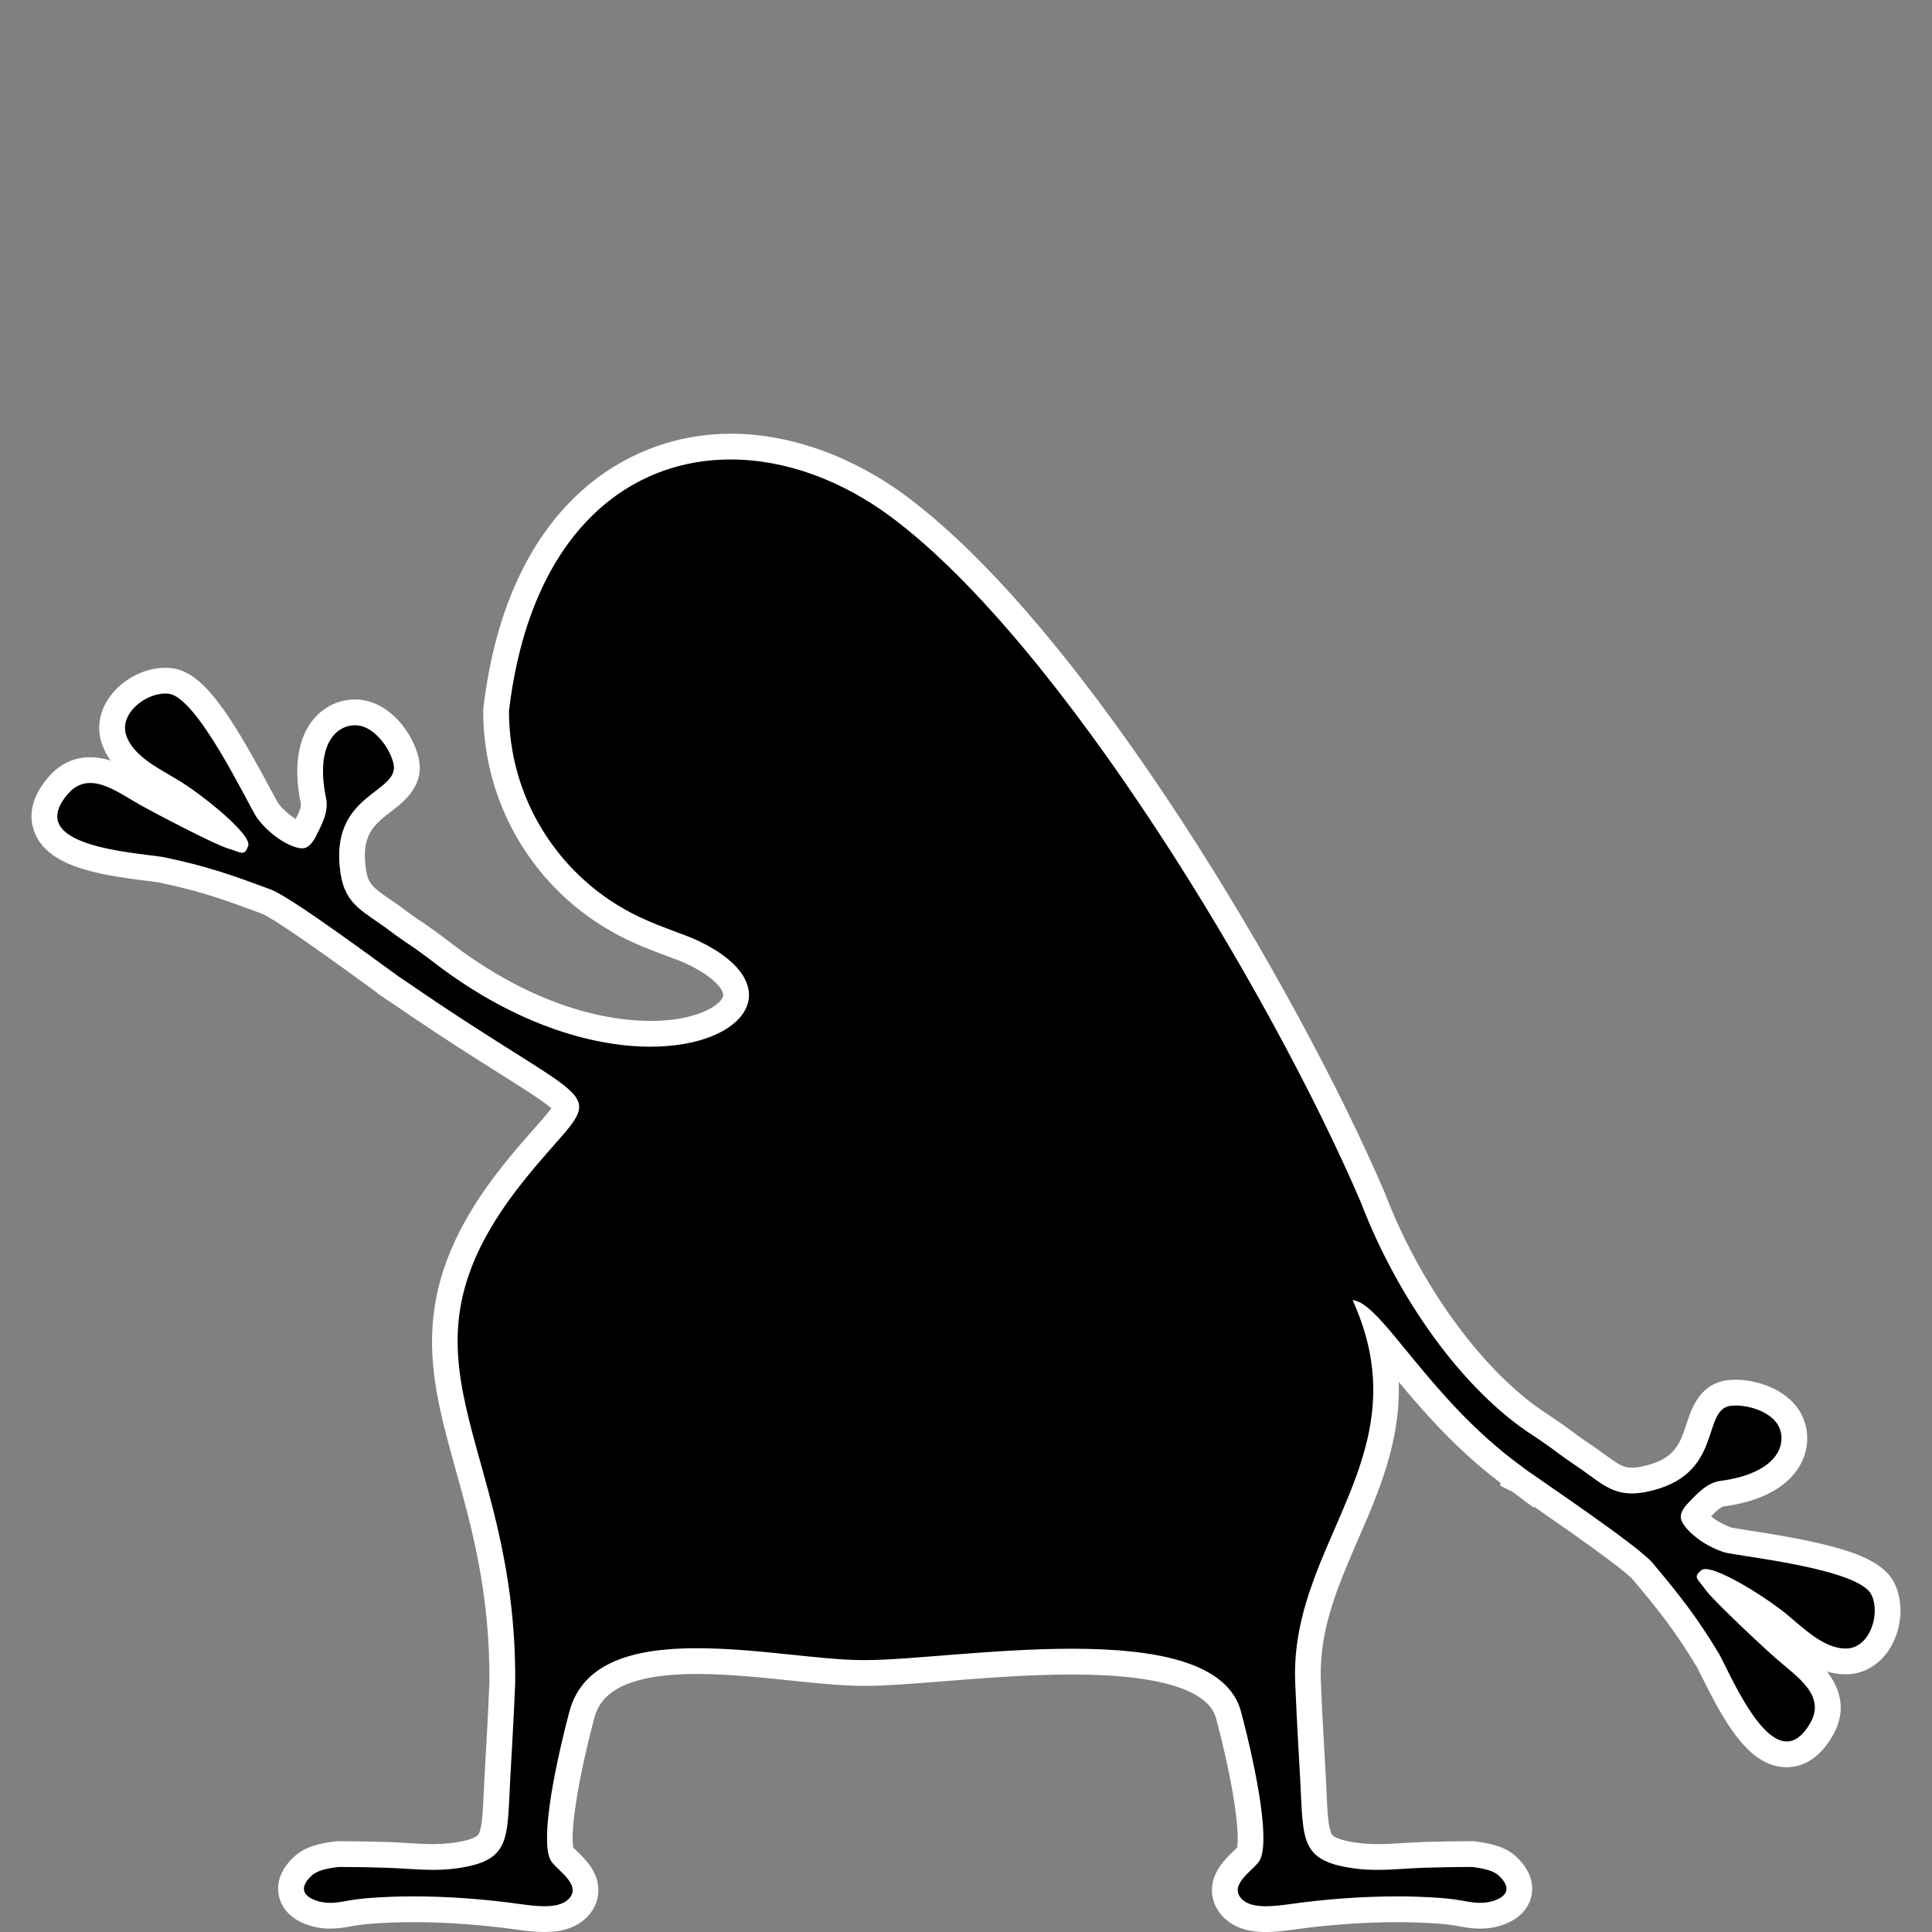 <?xml version="1.0" encoding="iso-8859-1"?>
<!-- Generator: Adobe Illustrator 16.0.0, SVG Export Plug-In . SVG Version: 6.00 Build 0)  -->
<!DOCTYPE svg PUBLIC "-//W3C//DTD SVG 1.1//EN" "http://www.w3.org/Graphics/SVG/1.1/DTD/svg11.dtd">
<svg version="1.1" xmlns="http://www.w3.org/2000/svg" xmlns:xlink="http://www.w3.org/1999/xlink" x="0px" y="0px" width="150px"
	 height="150px" viewBox="0 0 150 150" style="enable-background:new 0 0 150 150;" xml:space="preserve">
<rect x="0" y="0" width="150" height="150" fill="#808080" stroke="none"/>
<g id="_x30_5_x5F_01_x5F_black">
	<rect style="fill:none;" width="150" height="150"/>
	<g>
		<path d="M98.288,149c-1.142,0-1.973-0.264-2.538-0.807c-0.541-0.521-0.654-1.07-0.654-1.439c0-1.005,0.804-1.775,1.39-2.339
			c0.171-0.164,0.365-0.351,0.432-0.445c0.378-0.569,0.28-3.907-1.524-10.79c-0.733-2.809-4.711-4.173-12.161-4.173
			c-3.411,0-6.961,0.282-10.092,0.531c-2.368,0.188-4.412,0.351-5.916,0.351h-0.286c-1.509,0-3.405-0.197-5.414-0.405
			c-2.334-0.242-4.981-0.517-7.414-0.517c-5.355,0-8.199,1.339-8.949,4.212c-1.804,6.883-1.902,10.222-1.528,10.786
			c0.07,0.1,0.264,0.286,0.436,0.45c0.586,0.563,1.389,1.335,1.389,2.339c0,0.369-0.113,0.918-0.653,1.438
			c-0.568,0.544-1.398,0.808-2.54,0.808c-0.65,0-1.339-0.083-1.987-0.174c-2.742-0.387-5.565-0.591-8.166-0.591
			c-1.141,0-2.246,0.039-3.285,0.116c-0.678,0.049-1.317,0.134-2.014,0.268c-0.438,0.079-0.82,0.117-1.176,0.117
			c-0.628,0-1.194-0.115-1.73-0.352c-0.928-0.415-1.212-1.021-1.289-1.456c-0.117-0.669,0.168-1.342,0.848-1.999
			c0.66-0.644,1.681-0.848,2.686-0.972l0.061-0.008h0.062c1.281,0,2.547,0.027,3.809,0.063c0.486,0.018,0.963,0.047,1.44,0.076
			c0.728,0.045,1.415,0.087,2.107,0.087c0.5,0,0.947-0.022,1.365-0.069c3.354-0.396,3.381-0.992,3.561-4.872l0.053-1.082
			c0.011-0.234,0.037-0.689,0.072-1.299c0.084-1.45,0.219-3.786,0.318-6.231c0.056-7.041-1.386-12.222-2.658-16.792
			c-2.118-7.609-3.791-13.62,3.545-22.789c0.912-1.141,1.717-2.051,2.364-2.783c0.867-0.98,1.763-1.994,1.715-2.334
			c-0.078-0.543-2.044-1.781-4.534-3.35c-2.042-1.286-4.837-3.047-8.438-5.526l-0.772-0.507l-0.003-0.022
			c-0.257-0.186-0.59-0.429-0.979-0.711c-2.143-1.56-7.161-5.214-8.521-5.793c-3.258-1.219-5.044-1.83-8.293-2.501
			c-0.21-0.031-0.544-0.073-0.929-0.121c-3.542-0.44-7.069-1.046-7.886-3.147c-0.389-1-0.091-2.088,0.886-3.235
			C5.179,60.202,6.023,59.79,7,59.79c1.303,0,2.555,0.75,3.66,1.411c0.241,0.145,0.478,0.286,0.708,0.416
			c0.891,0.514,4.73,2.517,6.189,3.138c-1.039-1.045-2.922-2.551-4.305-3.371c-0.194-0.118-0.394-0.233-0.602-0.354
			c-1.464-0.849-3.286-1.906-3.828-3.724c-0.266-0.892-0.071-1.84,0.548-2.67c0.797-1.069,2.188-1.788,3.462-1.788
			c0.13,0,0.259,0.008,0.385,0.022c1.919,0.226,3.955,3.37,6.823,8.724c0.343,0.64,0.639,1.192,0.763,1.38
			c0.922,1.215,2.134,1.804,2.585,1.883c0.048-0.05,0.136-0.161,0.25-0.382l0.046-0.091c0.406-0.801,0.79-1.557,0.655-2.187
			c-0.652-3.144,0.045-4.826,0.744-5.685c0.623-0.765,1.524-1.203,2.474-1.203c0.098,0,0.196,0.004,0.293,0.014
			c1.916,0.176,3.292,2.245,3.655,3.657c0.406,1.581-0.784,2.495-1.74,3.229c-1.389,1.066-2.826,2.169-2.343,5.426
			c0.236,1.603,0.92,2.072,2.284,3.007c0.39,0.268,0.811,0.557,1.256,0.898c0.382,0.294,1.084,0.774,1.462,1.028h0.017l0.469,0.334
			c0.315,0.224,0.673,0.479,1.081,0.791c7.3,5.718,13.478,6.571,16.511,6.571c3.938,0,6.308-1.361,6.615-2.706
			c0.258-1.133-0.97-2.475-3.287-3.589c-0.483-0.233-1.076-0.452-1.761-0.707c-1.091-0.404-2.329-0.863-3.638-1.56
			c-6.115-3.25-9.915-9.569-9.915-16.492v-0.059l0.007-0.058c1.778-15.055,10.569-20.419,18.205-20.419
			c4.413,0,9.087,1.683,13.16,4.74c13.797,10.356,30.037,38.042,36.667,53.492c2.931,7.679,7.943,14.47,13.096,17.761
			c0.478,0.312,0.862,0.584,1.199,0.824l0.125,0.088c0.035,0.026,1.146,0.862,1.72,1.238c0.47,0.307,0.883,0.607,1.265,0.887
			c1.064,0.778,1.706,1.247,2.737,1.247c0.263,0,0.542-0.029,0.855-0.089c3.233-0.626,3.798-2.348,4.343-4.012
			c0.376-1.146,0.843-2.57,2.468-2.71c0.124-0.011,0.254-0.017,0.388-0.017c1.608,0,3.594,0.772,4.277,2.248
			c0.42,0.919,0.374,1.962-0.125,2.867c-0.551,0.999-1.899,2.283-5.19,2.728c-0.646,0.082-1.232,0.695-1.854,1.344l-0.078,0.082
			c-0.167,0.176-0.24,0.293-0.271,0.354c0.211,0.386,1.172,1.344,2.693,1.83c0.159,0.038,0.779,0.135,1.498,0.246
			c6,0.932,9.64,1.812,10.491,3.549c0.57,1.165,0.463,2.778-0.267,4.014c-0.581,0.983-1.456,1.552-2.464,1.601l-0.177,0.004
			c-1.821,0-3.364-1.319-4.604-2.379c-0.183-0.156-0.358-0.307-0.526-0.445c-1.236-1.037-3.282-2.315-4.613-2.95
			c1.069,1.169,4.227,4.123,5.001,4.79c0.208,0.183,0.421,0.36,0.639,0.541c1.497,1.245,3.759,3.127,2.217,5.754
			c-0.735,1.265-1.637,1.906-2.676,1.906c-2.289,0-4.053-3.162-5.663-6.401c-0.172-0.345-0.321-0.646-0.444-0.876
			c-1.68-2.792-2.851-4.276-5.115-6.986c-0.958-1.049-5.848-4.422-8.197-6.043c-0.588-0.405-1.057-0.729-1.337-0.927l-0.475-0.237
			v-0.118l-0.015-0.012c-3.97-2.895-6.902-6.476-9.043-9.091c-0.417-0.51-0.866-1.059-1.305-1.57
			c1.452,5.853-0.593,10.556-2.58,15.128c-0.531,1.222-1.081,2.484-1.55,3.746c-1.104,2.962-1.549,5.367-1.442,7.8
			c0.101,2.485,0.237,4.854,0.32,6.299c0.033,0.577,0.059,1.008,0.069,1.243l0.052,1.068c0.183,3.972,0.206,4.481,3.569,4.879
			c0.411,0.046,0.857,0.068,1.357,0.068c0.692,0,1.379-0.042,2.106-0.087c0.477-0.029,0.954-0.059,1.432-0.075
			c1.271-0.036,2.535-0.063,3.817-0.063h0.062l0.062,0.008c1.005,0.124,2.027,0.328,2.688,0.976
			c0.676,0.652,0.961,1.324,0.845,1.993c-0.076,0.436-0.36,1.041-1.282,1.455c-0.541,0.239-1.107,0.354-1.734,0.354
			c-0.355,0-0.738-0.037-1.17-0.115c-0.693-0.134-1.352-0.221-2.021-0.27c-1.041-0.077-2.146-0.116-3.287-0.116
			c-2.601,0-5.424,0.204-8.165,0.591C99.628,148.917,98.938,149,98.288,149z"/>
		<path style="fill:#FFFFFF;" d="M56.728,35.674c4.203,0,8.616,1.58,12.56,4.54c13.168,9.884,29.402,36.901,36.349,53.086
			c2.833,7.425,7.915,14.657,13.477,18.209c0.516,0.337,0.926,0.632,1.284,0.886c0,0,1.142,0.86,1.751,1.259
			c1.83,1.193,2.743,2.297,4.549,2.297c0.317,0,0.663-0.034,1.045-0.107c6.253-1.21,4.232-6.494,6.707-6.707
			c0.097-0.009,0.197-0.013,0.302-0.013c1.213,0,2.858,0.564,3.37,1.669c0.631,1.38-0.141,3.589-4.542,4.183
			c-1.025,0.131-1.788,0.962-2.52,1.725c-0.507,0.535-0.646,0.956-0.527,1.302c0.271,0.763,1.625,1.971,3.367,2.527
			c1.285,0.325,10.403,1.257,11.396,3.282c0.722,1.475-0.11,4.09-1.881,4.176c-0.043,0.002-0.085,0.003-0.128,0.003
			c-1.694,0-3.288-1.604-4.495-2.597c-1.499-1.258-5.153-3.574-6.386-3.574c-0.134,0-0.239,0.027-0.311,0.087
			c-0.676,0.563-0.299,0.648,0.33,1.53c0.618,0.878,4.758,4.717,5.467,5.327c1.548,1.364,3.929,2.846,2.646,5.031
			c-0.586,1.006-1.2,1.412-1.813,1.412c-2.175,0-4.345-5.102-5.226-6.749c-1.77-2.943-3.023-4.516-5.229-7.156
			c-1.318-1.444-8.354-6.17-9.76-7.17c-0.005-0.006-0.009-0.01-0.017-0.014c0-0.002-0.003-0.004-0.003-0.006
			c-0.003,0-0.005,0-0.007,0c-0.076-0.054-0.13-0.101-0.163-0.124c-0.001,0-0.002-0.001-0.003-0.001c0,0-0.001,0-0.001,0.001
			c-0.081-0.061-0.16-0.123-0.238-0.182c-7.187-5.24-10.821-12.7-13.064-12.862c4,8.754-0.421,14.729-2.95,21.526
			c-0.951,2.553-1.634,5.22-1.504,8.192c0.141,3.471,0.352,6.723,0.39,7.544c0.253,4.781-0.062,6.355,4.503,6.895
			c0.492,0.055,0.983,0.075,1.475,0.075c1.19,0,2.38-0.12,3.574-0.163c1.253-0.035,2.509-0.063,3.781-0.063
			c0.948,0.117,1.698,0.293,2.112,0.698c0.96,0.927,0.562,1.503-0.147,1.821c-0.439,0.194-0.882,0.267-1.325,0.267
			c-0.33,0-0.66-0.04-0.992-0.1c-0.763-0.146-1.451-0.233-2.126-0.282c-1.093-0.081-2.219-0.119-3.359-0.119
			c-2.782,0-5.647,0.226-8.305,0.601c-0.604,0.084-1.25,0.164-1.85,0.164c-0.751,0-1.427-0.126-1.846-0.528
			c-1.122-1.08,0.794-2.22,1.292-2.926c0.909-1.269-0.069-6.643-1.374-11.62c-1.032-3.953-6.802-4.919-13.129-4.919
			c-6.044,0-12.596,0.882-16.007,0.882c-0.052,0-0.104-0.001-0.155-0.001c-0.043,0-0.087,0.001-0.131,0.001
			c-3.198,0-8.263-0.922-12.827-0.922c-4.706,0-8.878,0.979-9.917,4.959c-1.305,4.978-2.282,10.352-1.374,11.62
			c0.498,0.706,2.414,1.846,1.292,2.926c-0.42,0.402-1.096,0.528-1.846,0.528c-0.599,0-1.246-0.08-1.849-0.164
			c-2.657-0.375-5.522-0.601-8.304-0.601c-1.141,0-2.267,0.038-3.359,0.119c-0.677,0.049-1.363,0.136-2.128,0.282
			c-0.33,0.06-0.659,0.1-0.988,0.1c-0.445,0-0.888-0.073-1.328-0.267c-0.711-0.318-1.107-0.895-0.149-1.821
			c0.416-0.405,1.166-0.581,2.113-0.698c1.272,0,2.529,0.027,3.781,0.063c1.195,0.043,2.384,0.163,3.575,0.163
			c0.492,0,0.983-0.021,1.476-0.075c4.563-0.539,4.246-2.115,4.501-6.895c0.037-0.821,0.25-4.073,0.39-7.544
			c0.155-19.19-10.574-24.945,0.668-38.996c6.466-8.087,7.25-4.181-9.107-15.441l-0.248-0.164l-0.003-0.004
			c-0.036-0.023-0.094-0.059-0.174-0.111l-0.001-0.006l-0.006-0.004l-0.019-0.008c-1.409-0.997-8.2-6.067-10.001-6.833
			c-3.222-1.206-5.119-1.866-8.483-2.561c-2.371-0.367-10.798-0.849-7.369-4.875C5.789,61.029,6.381,60.79,7,60.79
			c1.278,0,2.666,1.019,3.878,1.699c0.812,0.468,5.806,3.099,6.84,3.393c0.55,0.159,0.867,0.325,1.088,0.325
			c0.198,0,0.319-0.133,0.463-0.522c0.332-0.88-3.641-4.055-5.508-5.162c-1.371-0.831-3.483-1.833-3.981-3.503
			c-0.479-1.604,1.458-3.173,3.052-3.173c0.09,0,0.18,0.005,0.268,0.016c2.237,0.264,6.138,8.559,6.87,9.664
			c1.104,1.458,2.692,2.334,3.501,2.34c0.368-0.004,0.717-0.275,1.057-0.933c0.476-0.94,1.007-1.936,0.79-2.946
			c-0.862-4.159,0.773-5.679,2.24-5.678c0.066,0,0.133,0.003,0.199,0.009c1.316,0.121,2.475,1.723,2.781,2.911
			c0.619,2.408-5.037,2.252-4.104,8.551c0.38,2.578,1.88,2.988,3.92,4.553c0.576,0.443,1.766,1.235,1.767,1.235
			c0.355,0.254,0.772,0.543,1.261,0.918c6.37,4.989,12.534,6.777,17.12,6.777c7.522,0,10.797-4.813,3.762-8.196
			c-1.323-0.636-3.289-1.144-5.362-2.248c-5.586-2.968-9.385-8.848-9.385-15.609C41.112,41.69,48.523,35.673,56.728,35.674
			 M56.728,33.674c-8.064-0.001-17.343,5.595-19.198,21.302l-0.014,0.117v0.118c0,7.293,4.003,13.951,10.447,17.375
			c1.367,0.728,2.693,1.22,3.758,1.615c0.662,0.245,1.234,0.457,1.675,0.669c2.171,1.044,2.836,2.067,2.745,2.465
			c-0.153,0.673-1.965,1.929-5.64,1.929c-2.904,0-8.831-0.825-15.887-6.352c-0.434-0.333-0.802-0.594-1.126-0.825l-0.206-0.146
			l-0.521-0.373h-0.03c-0.375-0.256-0.872-0.6-1.159-0.82c-0.474-0.364-0.914-0.665-1.301-0.931
			c-1.365-0.937-1.694-1.201-1.86-2.328c-0.396-2.677,0.645-3.476,1.963-4.487c0.999-0.767,2.67-2.05,2.1-4.27
			c-0.51-1.981-2.273-4.197-4.535-4.405c-0.124-0.012-0.253-0.018-0.382-0.018c-1.251,0-2.436,0.573-3.249,1.572
			c-0.836,1.027-1.68,2.991-0.95,6.512c0.051,0.236-0.169,0.738-0.395,1.197c-0.403-0.247-0.917-0.652-1.355-1.212
			c-0.123-0.203-0.421-0.76-0.688-1.256c-3.166-5.912-5.209-8.965-7.588-9.245c-0.164-0.02-0.332-0.029-0.501-0.029
			c-1.598,0-3.272,0.859-4.264,2.19c-0.813,1.09-1.063,2.353-0.705,3.554c0.162,0.544,0.413,1.028,0.721,1.462
			C8.08,58.891,7.552,58.79,7,58.79c-1.267,0-2.397,0.545-3.271,1.577c-1.533,1.8-1.419,3.3-1.053,4.241
			c1.017,2.616,4.693,3.28,8.694,3.777c0.35,0.043,0.657,0.081,0.901,0.118c3.133,0.649,4.886,1.249,8.087,2.446
			c1.311,0.584,6.374,4.271,8.291,5.667c0.238,0.173,0.456,0.332,0.649,0.472l0.007,0.042l0.688,0.458l0.139,0.099l0.035,0.015
			l0.04,0.026l0.248,0.164c3.589,2.471,6.395,4.238,8.443,5.528c1.676,1.056,3.273,2.062,3.909,2.628
			c-0.285,0.392-0.82,0.998-1.307,1.548c-0.654,0.74-1.468,1.661-2.396,2.821c-7.656,9.568-5.835,16.108-3.727,23.682
			c1.253,4.5,2.672,9.599,2.621,16.515c-0.099,2.424-0.234,4.775-0.315,6.183c-0.036,0.615-0.062,1.074-0.073,1.32
			c-0.02,0.366-0.036,0.729-0.052,1.071c-0.069,1.492-0.129,2.78-0.414,3.234c-0.185,0.296-0.992,0.541-2.272,0.692
			c-0.368,0.041-0.778,0.062-1.241,0.062c-0.662,0-1.334-0.041-2.046-0.085c-0.485-0.029-0.971-0.06-1.457-0.077
			c-1.065-0.029-2.449-0.063-3.853-0.063h-0.123l-0.123,0.015c-1.178,0.146-2.389,0.398-3.264,1.252
			c-1.156,1.117-1.254,2.187-1.131,2.885c0.097,0.552,0.467,1.57,1.859,2.193c0.668,0.295,1.386,0.441,2.145,0.441
			c0.416,0,0.856-0.043,1.344-0.132c0.677-0.129,1.279-0.209,1.916-0.255c1.019-0.076,2.099-0.114,3.215-0.114
			c2.555,0,5.33,0.201,8.025,0.581c0.687,0.096,1.417,0.184,2.128,0.184c1.412,0,2.468-0.354,3.229-1.084
			c0.797-0.768,0.964-1.6,0.963-2.163c0-1.43-1.021-2.41-1.696-3.059c-0.079-0.076-0.178-0.171-0.249-0.243
			c-0.195-0.875,0.072-4.132,1.615-10.019c0.389-1.488,1.639-3.466,7.982-3.466c2.381,0,5,0.271,7.311,0.512
			c2.035,0.211,3.956,0.41,5.517,0.41l0.148-0.001l0.138,0.001c1.543,0,3.606-0.164,5.995-0.354
			c3.113-0.247,6.641-0.527,10.013-0.527c6.738,0,10.608,1.185,11.193,3.425c1.545,5.892,1.813,9.147,1.616,10.021
			c-0.067,0.067-0.168,0.164-0.248,0.241c-0.676,0.649-1.696,1.63-1.697,3.06c0,0.563,0.166,1.396,0.96,2.16
			c0.763,0.732,1.819,1.087,3.232,1.087c0.711,0,1.442-0.088,2.126-0.184c2.698-0.38,5.474-0.581,8.028-0.581
			c1.116,0,2.196,0.038,3.211,0.113c0.634,0.046,1.253,0.129,1.897,0.252c0.513,0.093,0.953,0.136,1.369,0.136
			c0.759,0,1.477-0.146,2.134-0.438c1.402-0.629,1.771-1.648,1.867-2.2c0.122-0.698,0.023-1.767-1.14-2.889
			c-0.863-0.846-2.076-1.099-3.256-1.245l-0.122-0.015h-0.123c-1.395,0-2.722,0.032-3.837,0.063
			c-0.502,0.018-0.988,0.048-1.473,0.077c-0.712,0.044-1.385,0.085-2.046,0.085c-0.462,0-0.872-0.021-1.252-0.063
			c-1.27-0.15-2.077-0.396-2.263-0.691c-0.285-0.455-0.345-1.745-0.413-3.239c-0.016-0.342-0.032-0.702-0.053-1.082
			c-0.01-0.224-0.035-0.659-0.068-1.242c-0.083-1.423-0.22-3.807-0.32-6.277c-0.101-2.299,0.325-4.583,1.38-7.413
			c0.461-1.237,1.004-2.487,1.53-3.697c1.574-3.622,3.291-7.569,3.131-12.184c1.992,2.402,4.566,5.326,7.895,7.833v0.233
			l0.938,0.469l1.633,1.219l0.033-0.069c2.146,1.481,6.75,4.677,7.671,5.65c2.196,2.631,3.345,4.088,4.99,6.82
			c0.115,0.218,0.252,0.494,0.408,0.808c1.822,3.666,3.695,6.956,6.559,6.956c0.977,0,2.384-0.417,3.542-2.405
			c1.188-2.024,0.573-3.73-0.416-5.026c0.456,0.136,0.936,0.215,1.437,0.215c0.074,0,0.149-0.002,0.224-0.005
			c1.337-0.065,2.531-0.827,3.277-2.091c0.895-1.514,1.017-3.507,0.304-4.962c-1.054-2.152-4.61-3.068-11.235-4.098
			c-0.558-0.087-1.185-0.184-1.416-0.233c-0.673-0.227-1.226-0.576-1.592-0.874c0.358-0.365,0.757-0.739,0.984-0.768
			c3.719-0.502,5.285-2.038,5.947-3.238c0.653-1.185,0.712-2.556,0.161-3.761c-0.905-1.952-3.323-2.837-5.189-2.837
			c-0.163,0-0.321,0.007-0.474,0.021c-2.283,0.196-2.939,2.198-3.332,3.395c-0.518,1.579-0.927,2.827-3.583,3.341
			c-0.245,0.048-0.47,0.071-0.665,0.071c-0.649,0-1.057-0.257-2.147-1.055c-0.38-0.277-0.81-0.592-1.309-0.917
			c-0.452-0.296-1.337-0.953-1.64-1.182l-0.023-0.018l-0.024-0.017l-0.124-0.088c-0.347-0.246-0.741-0.525-1.223-0.84
			c-4.923-3.145-9.902-9.91-12.702-17.248l-0.014-0.038l-0.017-0.038c-6.673-15.549-23.043-43.431-36.986-53.897
			C66.243,35.429,61.356,33.674,56.728,33.674L56.728,33.674z"/>
	</g>
</g>
<g id="Layer_1">
</g>
</svg>
